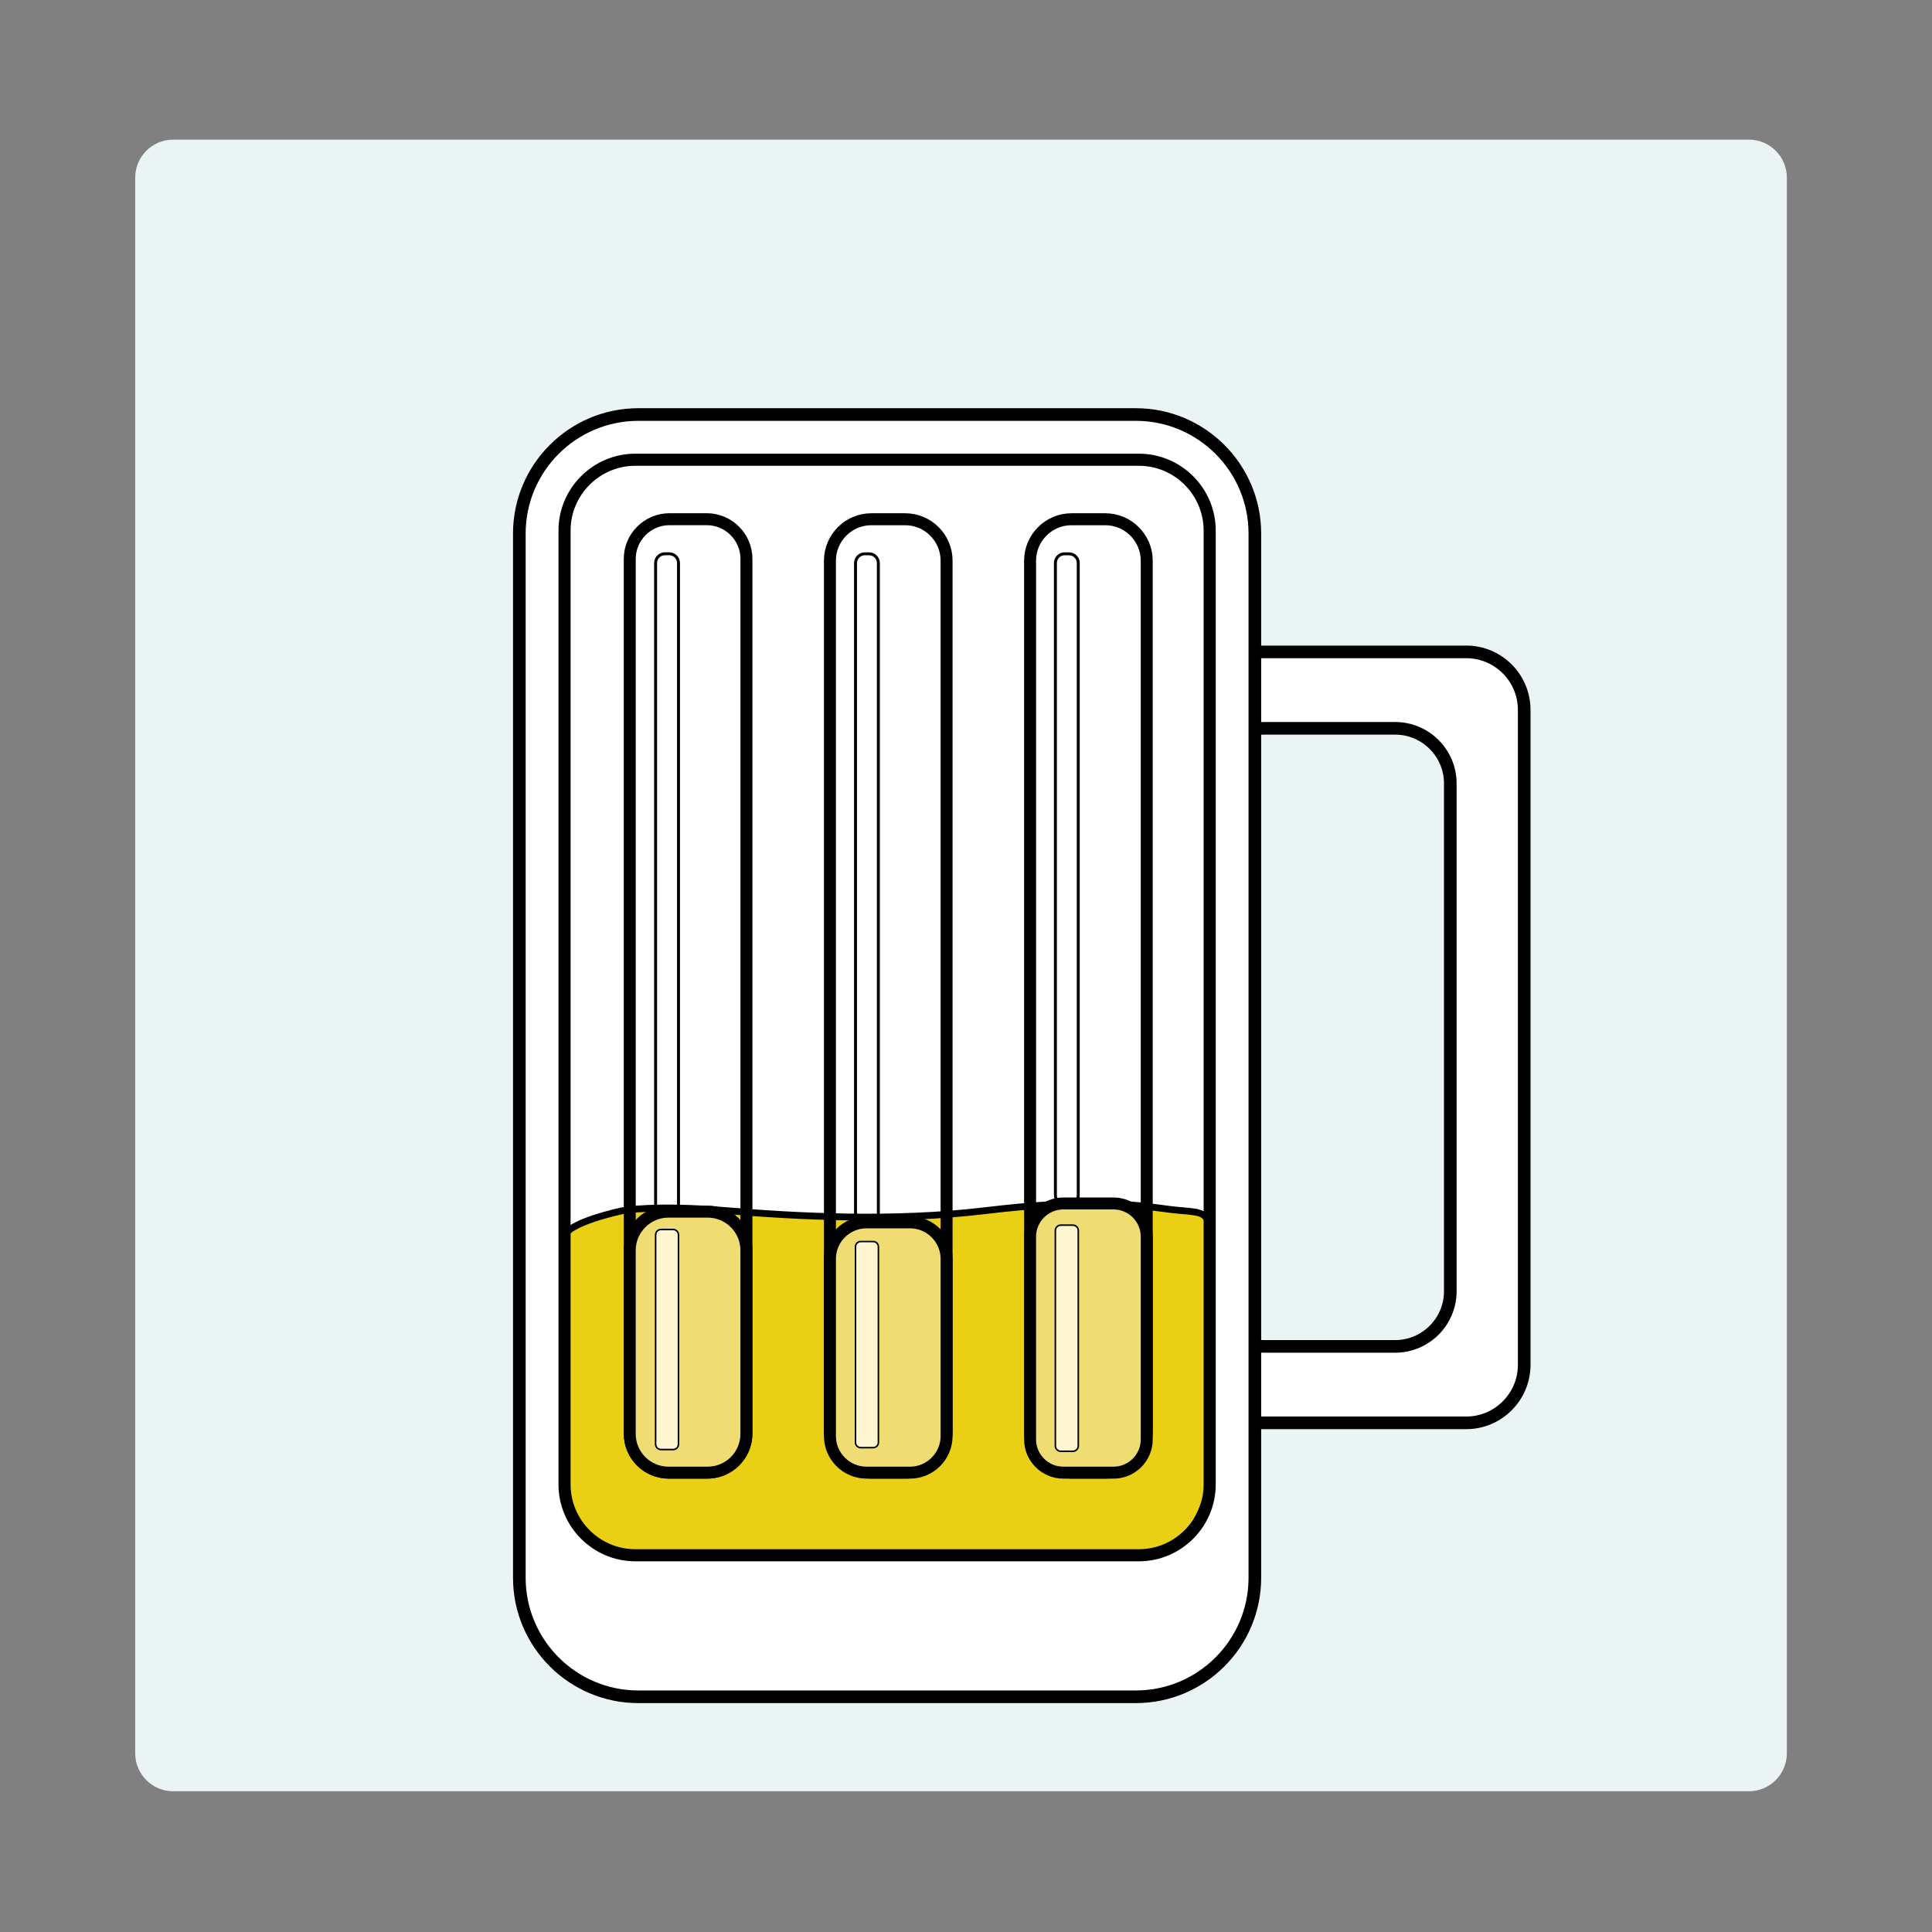 <?xml version="1.0" encoding="utf-8"?>
<!-- Generator: Adobe Illustrator 24.1.1, SVG Export Plug-In . SVG Version: 6.00 Build 0)  -->
<svg version="1.1" xmlns="http://www.w3.org/2000/svg" xmlns:xlink="http://www.w3.org/1999/xlink" x="0px" y="0px"
	 viewBox="0 0 612 612" style="enable-background:new 0 0 612 612;" xml:space="preserve">
<rect x="0" y="0" width="612" height="612" fill="#808080" stroke="none"/>
<style type="text/css">
	.st0{fill:#EAF4F4;}
	.st1{fill:#FFFFFF;stroke:#000000;stroke-width:4;stroke-miterlimit:10;}
	.st2{fill:#EAF4F4;stroke:#000000;stroke-width:4;stroke-miterlimit:10;}
	.st3{fill:#EAD015;stroke:#000000;stroke-width:2.151;stroke-miterlimit:10;}
	.st4{display:none;}
	.st5{display:inline;fill:#FFFFFF;stroke:#BABABA;stroke-width:2.439;stroke-miterlimit:10;}
	.st6{fill:none;stroke:#000000;stroke-width:3.835;stroke-miterlimit:10;}
	.st7{fill:none;stroke:#000000;stroke-width:3.791;stroke-miterlimit:10;}
	.st8{fill:#EFDD73;stroke:#000000;stroke-width:3.791;stroke-miterlimit:10;}
	.st9{fill:none;stroke:#000000;stroke-width:0.935;stroke-miterlimit:10;}
	.st10{fill:#FFF7D2;stroke:#000000;stroke-width:0.493;stroke-miterlimit:10;}
	.st11{fill:#FFF7D2;stroke:#000000;stroke-width:0.488;stroke-miterlimit:10;}
	.st12{fill:#FFF7D2;stroke:#000000;stroke-width:0.498;stroke-miterlimit:10;}
</style>
<g id="Layer_2">
	<path class="st0" d="M554.01,567.42H54.83c-6.6,0-12-5.4-12-12V56.23c0-6.6,5.4-12,12-12h499.19c6.6,0,12,5.4,12,12v499.19
		C566.01,562.02,560.61,567.42,554.01,567.42z"/>
</g>
<g id="Beer_Mug">
	<path class="st1" d="M464.49,450.71h-79.21c-10.08,0-18.33-8.25-18.33-18.33V224.83c0-10.08,8.25-18.33,18.33-18.33h79.21
		c10.08,0,18.33,8.25,18.33,18.33v207.54C482.82,442.46,474.57,450.71,464.49,450.71z"/>
	<path class="st2" d="M383.18,409.02V248.19c0-9.65,7.83-17.48,17.48-17.48h41.27c9.65,0,17.48,7.83,17.48,17.48v160.83
		c0,9.65-7.83,17.48-17.48,17.48h-41.27C391.01,426.5,383.18,418.67,383.18,409.02z"/>
	<path class="st1" d="M202.2,537.49c-20.78,0-37.69-16.91-37.69-37.69V169c0-20.78,16.91-37.69,37.69-37.69h157.61
		c20.78,0,37.69,16.91,37.69,37.69v330.8c0,20.78-16.91,37.69-37.69,37.69H202.2z"/>
	<path class="st3" d="M364.66,492.66H197.35c-18.52-5.06-18.52-16.89-18.52-23.96c0-7.06,0-76.69,0-76.69
		c0-4.69,18.52-8.53,18.52-8.53s10.14-1.86,32.54,0s53.09,3.53,82.38,0c29.29-3.53,44.54-2.31,56.68-0.59
		c11.41,1.62,14.23-0.58,14.23,9.12c0,6.95,0,51.2,0,75.76C383.18,477.49,374.85,492.66,364.66,492.66z"/>
	<g class="st4">
		<circle class="st5" cx="186.67" cy="259.51" r="7.83"/>
		<circle class="st5" cx="201.99" cy="254.4" r="12.94"/>
		<circle class="st5" cx="245.2" cy="257.3" r="6.3"/>
		<circle class="st5" cx="220.09" cy="254.4" r="7.4"/>
		<circle class="st5" cx="234.08" cy="248.75" r="10.76"/>
		<circle class="st5" cx="254.74" cy="253.12" r="8.15"/>
		<circle class="st5" cx="264.88" cy="251.66" r="10.15"/>
		<circle class="st5" cx="283.38" cy="254.84" r="8.75"/>
		<circle class="st5" cx="276.9" cy="246.09" r="5.38"/>
		<circle class="st5" cx="299.85" cy="254.4" r="8.29"/>
		<circle class="st5" cx="317.08" cy="248.75" r="13.29"/>
		<circle class="st5" cx="334.32" cy="254.4" r="7.25"/>
		<circle class="st5" cx="348.66" cy="251" r="9.02"/>
		<circle class="st5" cx="376.49" cy="258.37" r="6.69"/>
		<circle class="st5" cx="363.26" cy="255.6" r="8.68"/>
		<circle class="st5" cx="373.22" cy="248.75" r="5.11"/>
		<circle class="st5" cx="228.98" cy="260.7" r="5.11"/>
	</g>
	<path class="st6" d="M360.78,492.66H201.24c-12.32,0-22.41-10.08-22.41-22.41V168.04c0-12.32,10.08-22.41,22.41-22.41h159.54
		c12.32,0,22.41,10.08,22.41,22.41v302.22C383.18,482.58,373.1,492.66,360.78,492.66z"/>
	<path class="st7" d="M223.89,466.49h-11.84c-6.91,0-12.56-5.65-12.56-12.56v-276.9c0-6.91,5.65-12.56,12.56-12.56h11.84
		c6.91,0,12.56,5.65,12.56,12.56v276.9C236.44,460.84,230.79,466.49,223.89,466.49z"/>
	<path class="st7" d="M286.74,466.49h-10.73c-7.21,0-13.11-5.9-13.11-13.11V177.59c0-7.21,5.9-13.11,13.11-13.11h10.73
		c7.21,0,13.11,5.9,13.11,13.11v275.79C299.85,460.59,293.95,466.49,286.74,466.49z"/>
	<path class="st7" d="M350.14,466.49h-10.73c-7.21,0-13.11-5.9-13.11-13.11V177.59c0-7.21,5.9-13.11,13.11-13.11h10.73
		c7.21,0,13.11,5.9,13.11,13.11v275.79C363.26,460.59,357.35,466.49,350.14,466.49z"/>
	<path class="st8" d="M224.19,466.49h-12.46c-6.74,0-12.25-5.51-12.25-12.25v-58.18c0-6.74,5.51-12.25,12.25-12.25h12.46
		c6.74,0,12.25,5.51,12.25,12.25v58.18C236.44,460.98,230.93,466.49,224.19,466.49z"/>
	<path class="st8" d="M288.28,466.49h-13.81c-6.37,0-11.57-5.21-11.57-11.57v-56.15c0-6.37,5.21-11.57,11.57-11.57h13.81
		c6.37,0,11.57,5.21,11.57,11.57v56.15C299.85,461.28,294.64,466.49,288.28,466.49z"/>
	<path class="st8" d="M352.74,466.49h-15.93c-5.78,0-10.51-4.73-10.51-10.51v-64.25c0-5.78,4.73-10.51,10.51-10.51h15.93
		c5.78,0,10.51,4.73,10.51,10.51v64.25C363.26,461.76,358.53,466.49,352.74,466.49z"/>
	<path class="st9" d="M212.01,385.04h-1.41c-1.6,0-2.92-1.31-2.92-2.92V178.34c0-1.6,1.31-2.92,2.92-2.92h1.41
		c1.6,0,2.92,1.31,2.92,2.92v203.78C214.93,383.73,213.61,385.04,212.01,385.04z"/>
	<path class="st9" d="M275.31,387.19h-1.38c-1.61,0-2.93-1.32-2.93-2.93v-205.9c0-1.61,1.32-2.93,2.93-2.93h1.38
		c1.61,0,2.93,1.32,2.93,2.93v205.9C278.25,385.87,276.93,387.19,275.31,387.19z"/>
	<path class="st9" d="M338.67,381.53h-1.46c-1.59,0-2.89-1.3-2.89-2.89V178.32c0-1.59,1.3-2.89,2.89-2.89h1.46
		c1.59,0,2.89,1.3,2.89,2.89v200.32C341.57,380.23,340.26,381.53,338.67,381.53z"/>
	<path class="st10" d="M213.24,459.17h-3.88c-0.93,0-1.68-0.76-1.68-1.68v-66.34c0-0.93,0.76-1.68,1.68-1.68h3.88
		c0.93,0,1.68,0.76,1.68,1.68v66.34C214.93,458.41,214.17,459.17,213.24,459.17z"/>
	<path class="st11" d="M276.62,458.57h-3.99c-0.9,0-1.63-0.73-1.63-1.63v-62.02c0-0.9,0.73-1.63,1.63-1.63h3.99
		c0.9,0,1.63,0.73,1.63,1.63v62.02C278.25,457.84,277.51,458.57,276.62,458.57z"/>
	<path class="st12" d="M339.86,459.72h-3.84c-0.94,0-1.71-0.77-1.71-1.71v-68.21c0-0.94,0.77-1.71,1.71-1.71h3.84
		c0.94,0,1.71,0.77,1.71,1.71v68.21C341.57,458.96,340.8,459.72,339.86,459.72z"/>
</g>
</svg>
